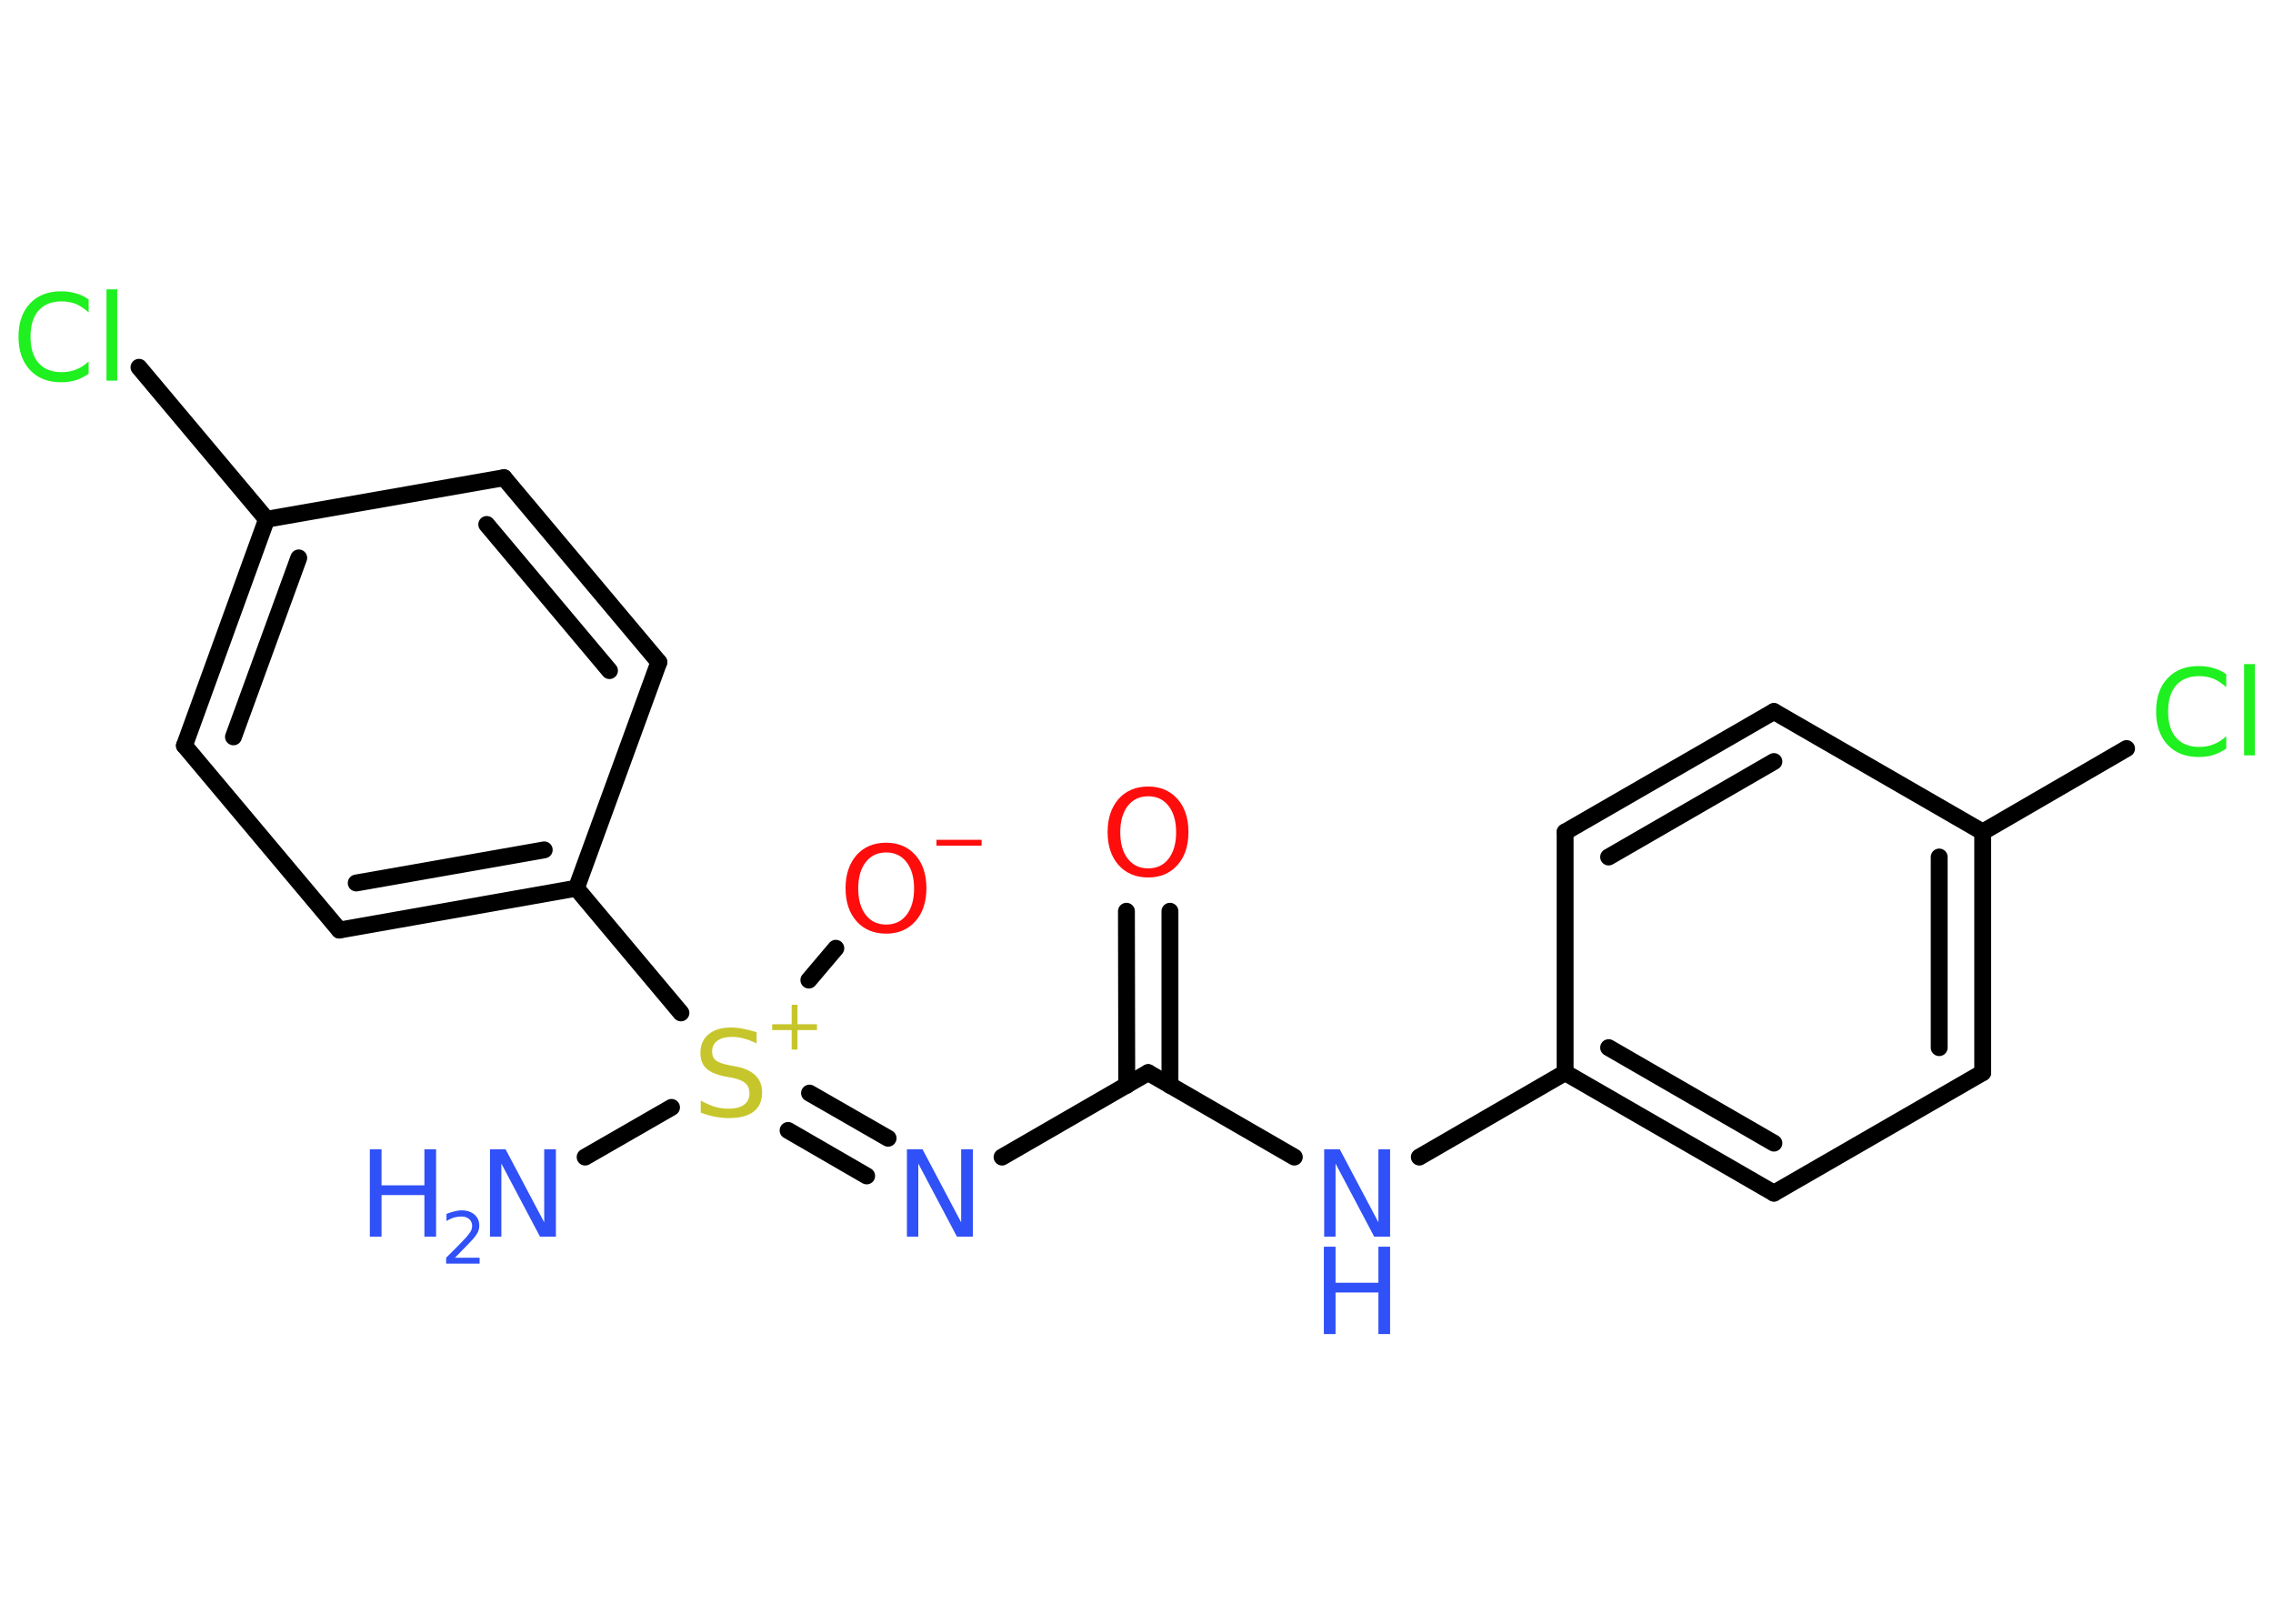 <?xml version='1.0' encoding='UTF-8'?>
<!DOCTYPE svg PUBLIC "-//W3C//DTD SVG 1.1//EN" "http://www.w3.org/Graphics/SVG/1.1/DTD/svg11.dtd">
<svg version='1.2' xmlns='http://www.w3.org/2000/svg' xmlns:xlink='http://www.w3.org/1999/xlink' width='70.0mm' height='50.0mm' viewBox='0 0 70.0 50.0'>
  <desc>Generated by the Chemistry Development Kit (http://github.com/cdk)</desc>
  <g stroke-linecap='round' stroke-linejoin='round' stroke='#000000' stroke-width='.52' fill='#3050F8'>
    <rect x='.0' y='.0' width='70.0' height='50.0' fill='#FFFFFF' stroke='none'/>
    <g id='mol1' class='mol'>
      <line id='mol1bnd1' class='bond' x1='18.02' y1='35.63' x2='20.68' y2='34.1'/>
      <line id='mol1bnd2' class='bond' x1='24.91' y1='30.18' x2='25.74' y2='29.2'/>
      <g id='mol1bnd3' class='bond'>
        <line x1='24.93' y1='33.66' x2='27.35' y2='35.05'/>
        <line x1='24.27' y1='34.81' x2='26.69' y2='36.21'/>
      </g>
      <line id='mol1bnd4' class='bond' x1='30.86' y1='35.63' x2='35.36' y2='33.03'/>
      <g id='mol1bnd5' class='bond'>
        <line x1='34.7' y1='33.42' x2='34.69' y2='28.06'/>
        <line x1='36.03' y1='33.42' x2='36.03' y2='28.06'/>
      </g>
      <line id='mol1bnd6' class='bond' x1='35.36' y1='33.03' x2='39.86' y2='35.63'/>
      <line id='mol1bnd7' class='bond' x1='43.71' y1='35.63' x2='48.2' y2='33.03'/>
      <g id='mol1bnd8' class='bond'>
        <line x1='48.2' y1='33.03' x2='54.63' y2='36.74'/>
        <line x1='49.54' y1='32.26' x2='54.63' y2='35.2'/>
      </g>
      <line id='mol1bnd9' class='bond' x1='54.63' y1='36.74' x2='61.06' y2='33.03'/>
      <g id='mol1bnd10' class='bond'>
        <line x1='61.06' y1='33.03' x2='61.06' y2='25.62'/>
        <line x1='59.72' y1='32.26' x2='59.72' y2='26.39'/>
      </g>
      <line id='mol1bnd11' class='bond' x1='61.06' y1='25.62' x2='65.49' y2='23.05'/>
      <line id='mol1bnd12' class='bond' x1='61.06' y1='25.62' x2='54.63' y2='21.91'/>
      <g id='mol1bnd13' class='bond'>
        <line x1='54.63' y1='21.91' x2='48.2' y2='25.62'/>
        <line x1='54.63' y1='23.45' x2='49.54' y2='26.39'/>
      </g>
      <line id='mol1bnd14' class='bond' x1='48.2' y1='33.03' x2='48.2' y2='25.62'/>
      <line id='mol1bnd15' class='bond' x1='20.97' y1='31.19' x2='17.75' y2='27.35'/>
      <g id='mol1bnd16' class='bond'>
        <line x1='10.45' y1='28.64' x2='17.75' y2='27.35'/>
        <line x1='10.97' y1='27.19' x2='16.76' y2='26.17'/>
      </g>
      <line id='mol1bnd17' class='bond' x1='10.45' y1='28.64' x2='5.68' y2='22.96'/>
      <g id='mol1bnd18' class='bond'>
        <line x1='8.21' y1='15.99' x2='5.68' y2='22.96'/>
        <line x1='9.2' y1='17.18' x2='7.19' y2='22.69'/>
      </g>
      <line id='mol1bnd19' class='bond' x1='8.21' y1='15.99' x2='4.28' y2='11.31'/>
      <line id='mol1bnd20' class='bond' x1='8.21' y1='15.99' x2='15.52' y2='14.71'/>
      <g id='mol1bnd21' class='bond'>
        <line x1='20.29' y1='20.39' x2='15.52' y2='14.71'/>
        <line x1='18.77' y1='20.65' x2='14.99' y2='16.15'/>
      </g>
      <line id='mol1bnd22' class='bond' x1='17.75' y1='27.35' x2='20.29' y2='20.39'/>
      <g id='mol1atm1' class='atom'>
        <path d='M15.08 35.39h.49l1.19 2.25v-2.25h.36v2.69h-.49l-1.19 -2.25v2.25h-.35v-2.69z' stroke='none'/>
        <path d='M11.39 35.39h.36v1.11h1.32v-1.11h.36v2.69h-.36v-1.28h-1.32v1.28h-.36v-2.69z' stroke='none'/>
        <path d='M14.01 38.73h.76v.18h-1.03v-.18q.13 -.13 .34 -.34q.21 -.22 .27 -.28q.1 -.12 .15 -.2q.04 -.08 .04 -.16q.0 -.13 -.09 -.21q-.09 -.08 -.24 -.08q-.1 .0 -.22 .03q-.11 .03 -.24 .11v-.22q.13 -.05 .25 -.08q.11 -.03 .21 -.03q.25 .0 .4 .13q.15 .13 .15 .34q.0 .1 -.04 .19q-.04 .09 -.14 .21q-.03 .03 -.17 .18q-.15 .15 -.41 .42z' stroke='none'/>
      </g>
      <g id='mol1atm2' class='atom'>
        <path d='M23.3 31.77v.36q-.2 -.1 -.39 -.15q-.18 -.05 -.36 -.05q-.3 .0 -.46 .12q-.16 .12 -.16 .33q.0 .18 .11 .27q.11 .09 .41 .15l.22 .04q.4 .08 .6 .28q.2 .2 .2 .52q.0 .39 -.26 .59q-.26 .2 -.77 .2q-.19 .0 -.41 -.04q-.22 -.04 -.45 -.13v-.37q.22 .12 .43 .19q.21 .06 .42 .06q.32 .0 .48 -.12q.17 -.12 .17 -.35q.0 -.2 -.12 -.31q-.12 -.11 -.4 -.17l-.22 -.04q-.41 -.08 -.59 -.25q-.18 -.17 -.18 -.48q.0 -.36 .25 -.57q.25 -.21 .69 -.21q.19 .0 .38 .04q.2 .04 .4 .1z' stroke='none' fill='#C6C62C'/>
        <path d='M24.56 30.94v.6h.6v.18h-.6v.6h-.18v-.6h-.6v-.18h.6v-.6h.18z' stroke='none' fill='#C6C62C'/>
      </g>
      <g id='mol1atm3' class='atom'>
        <path d='M27.29 26.25q-.4 .0 -.63 .3q-.23 .3 -.23 .81q.0 .51 .23 .81q.23 .3 .63 .3q.4 .0 .63 -.3q.23 -.3 .23 -.81q.0 -.51 -.23 -.81q-.23 -.3 -.63 -.3zM27.29 25.95q.56 .0 .9 .38q.34 .38 .34 1.02q.0 .64 -.34 1.02q-.34 .38 -.9 .38q-.57 .0 -.91 -.38q-.34 -.38 -.34 -1.02q.0 -.63 .34 -1.02q.34 -.38 .91 -.38z' stroke='none' fill='#FF0D0D'/>
        <path d='M28.84 25.86h1.39v.18h-1.39v-.18z' stroke='none' fill='#FF0D0D'/>
      </g>
      <path id='mol1atm4' class='atom' d='M27.92 35.39h.49l1.19 2.25v-2.25h.36v2.69h-.49l-1.19 -2.25v2.25h-.35v-2.69z' stroke='none'/>
      <path id='mol1atm6' class='atom' d='M35.36 24.52q-.4 .0 -.63 .3q-.23 .3 -.23 .81q.0 .51 .23 .81q.23 .3 .63 .3q.4 .0 .63 -.3q.23 -.3 .23 -.81q.0 -.51 -.23 -.81q-.23 -.3 -.63 -.3zM35.36 24.22q.56 .0 .9 .38q.34 .38 .34 1.02q.0 .64 -.34 1.02q-.34 .38 -.9 .38q-.57 .0 -.91 -.38q-.34 -.38 -.34 -1.02q.0 -.63 .34 -1.02q.34 -.38 .91 -.38z' stroke='none' fill='#FF0D0D'/>
      <g id='mol1atm7' class='atom'>
        <path d='M40.77 35.39h.49l1.19 2.25v-2.25h.36v2.69h-.49l-1.19 -2.25v2.25h-.35v-2.69z' stroke='none'/>
        <path d='M40.77 38.39h.36v1.11h1.32v-1.11h.36v2.69h-.36v-1.28h-1.32v1.28h-.36v-2.69z' stroke='none'/>
      </g>
      <path id='mol1atm12' class='atom' d='M68.56 20.77v.39q-.19 -.17 -.39 -.26q-.21 -.08 -.44 -.08q-.46 .0 -.71 .28q-.25 .28 -.25 .81q.0 .53 .25 .81q.25 .28 .71 .28q.24 .0 .44 -.08q.21 -.08 .39 -.25v.38q-.19 .13 -.4 .2q-.21 .06 -.45 .06q-.61 .0 -.96 -.38q-.35 -.38 -.35 -1.02q.0 -.65 .35 -1.02q.35 -.38 .96 -.38q.24 .0 .45 .06q.22 .06 .4 .19zM69.11 20.45h.33v2.81h-.33v-2.81z' stroke='none' fill='#1FF01F'/>
      <path id='mol1atm19' class='atom' d='M2.73 9.23v.39q-.19 -.17 -.39 -.26q-.21 -.08 -.44 -.08q-.46 .0 -.71 .28q-.25 .28 -.25 .81q.0 .53 .25 .81q.25 .28 .71 .28q.24 .0 .44 -.08q.21 -.08 .39 -.25v.38q-.19 .13 -.4 .2q-.21 .06 -.45 .06q-.61 .0 -.96 -.38q-.35 -.38 -.35 -1.02q.0 -.65 .35 -1.02q.35 -.38 .96 -.38q.24 .0 .45 .06q.22 .06 .4 .19zM3.28 8.91h.33v2.81h-.33v-2.81z' stroke='none' fill='#1FF01F'/>
    </g>
  </g>
</svg>
